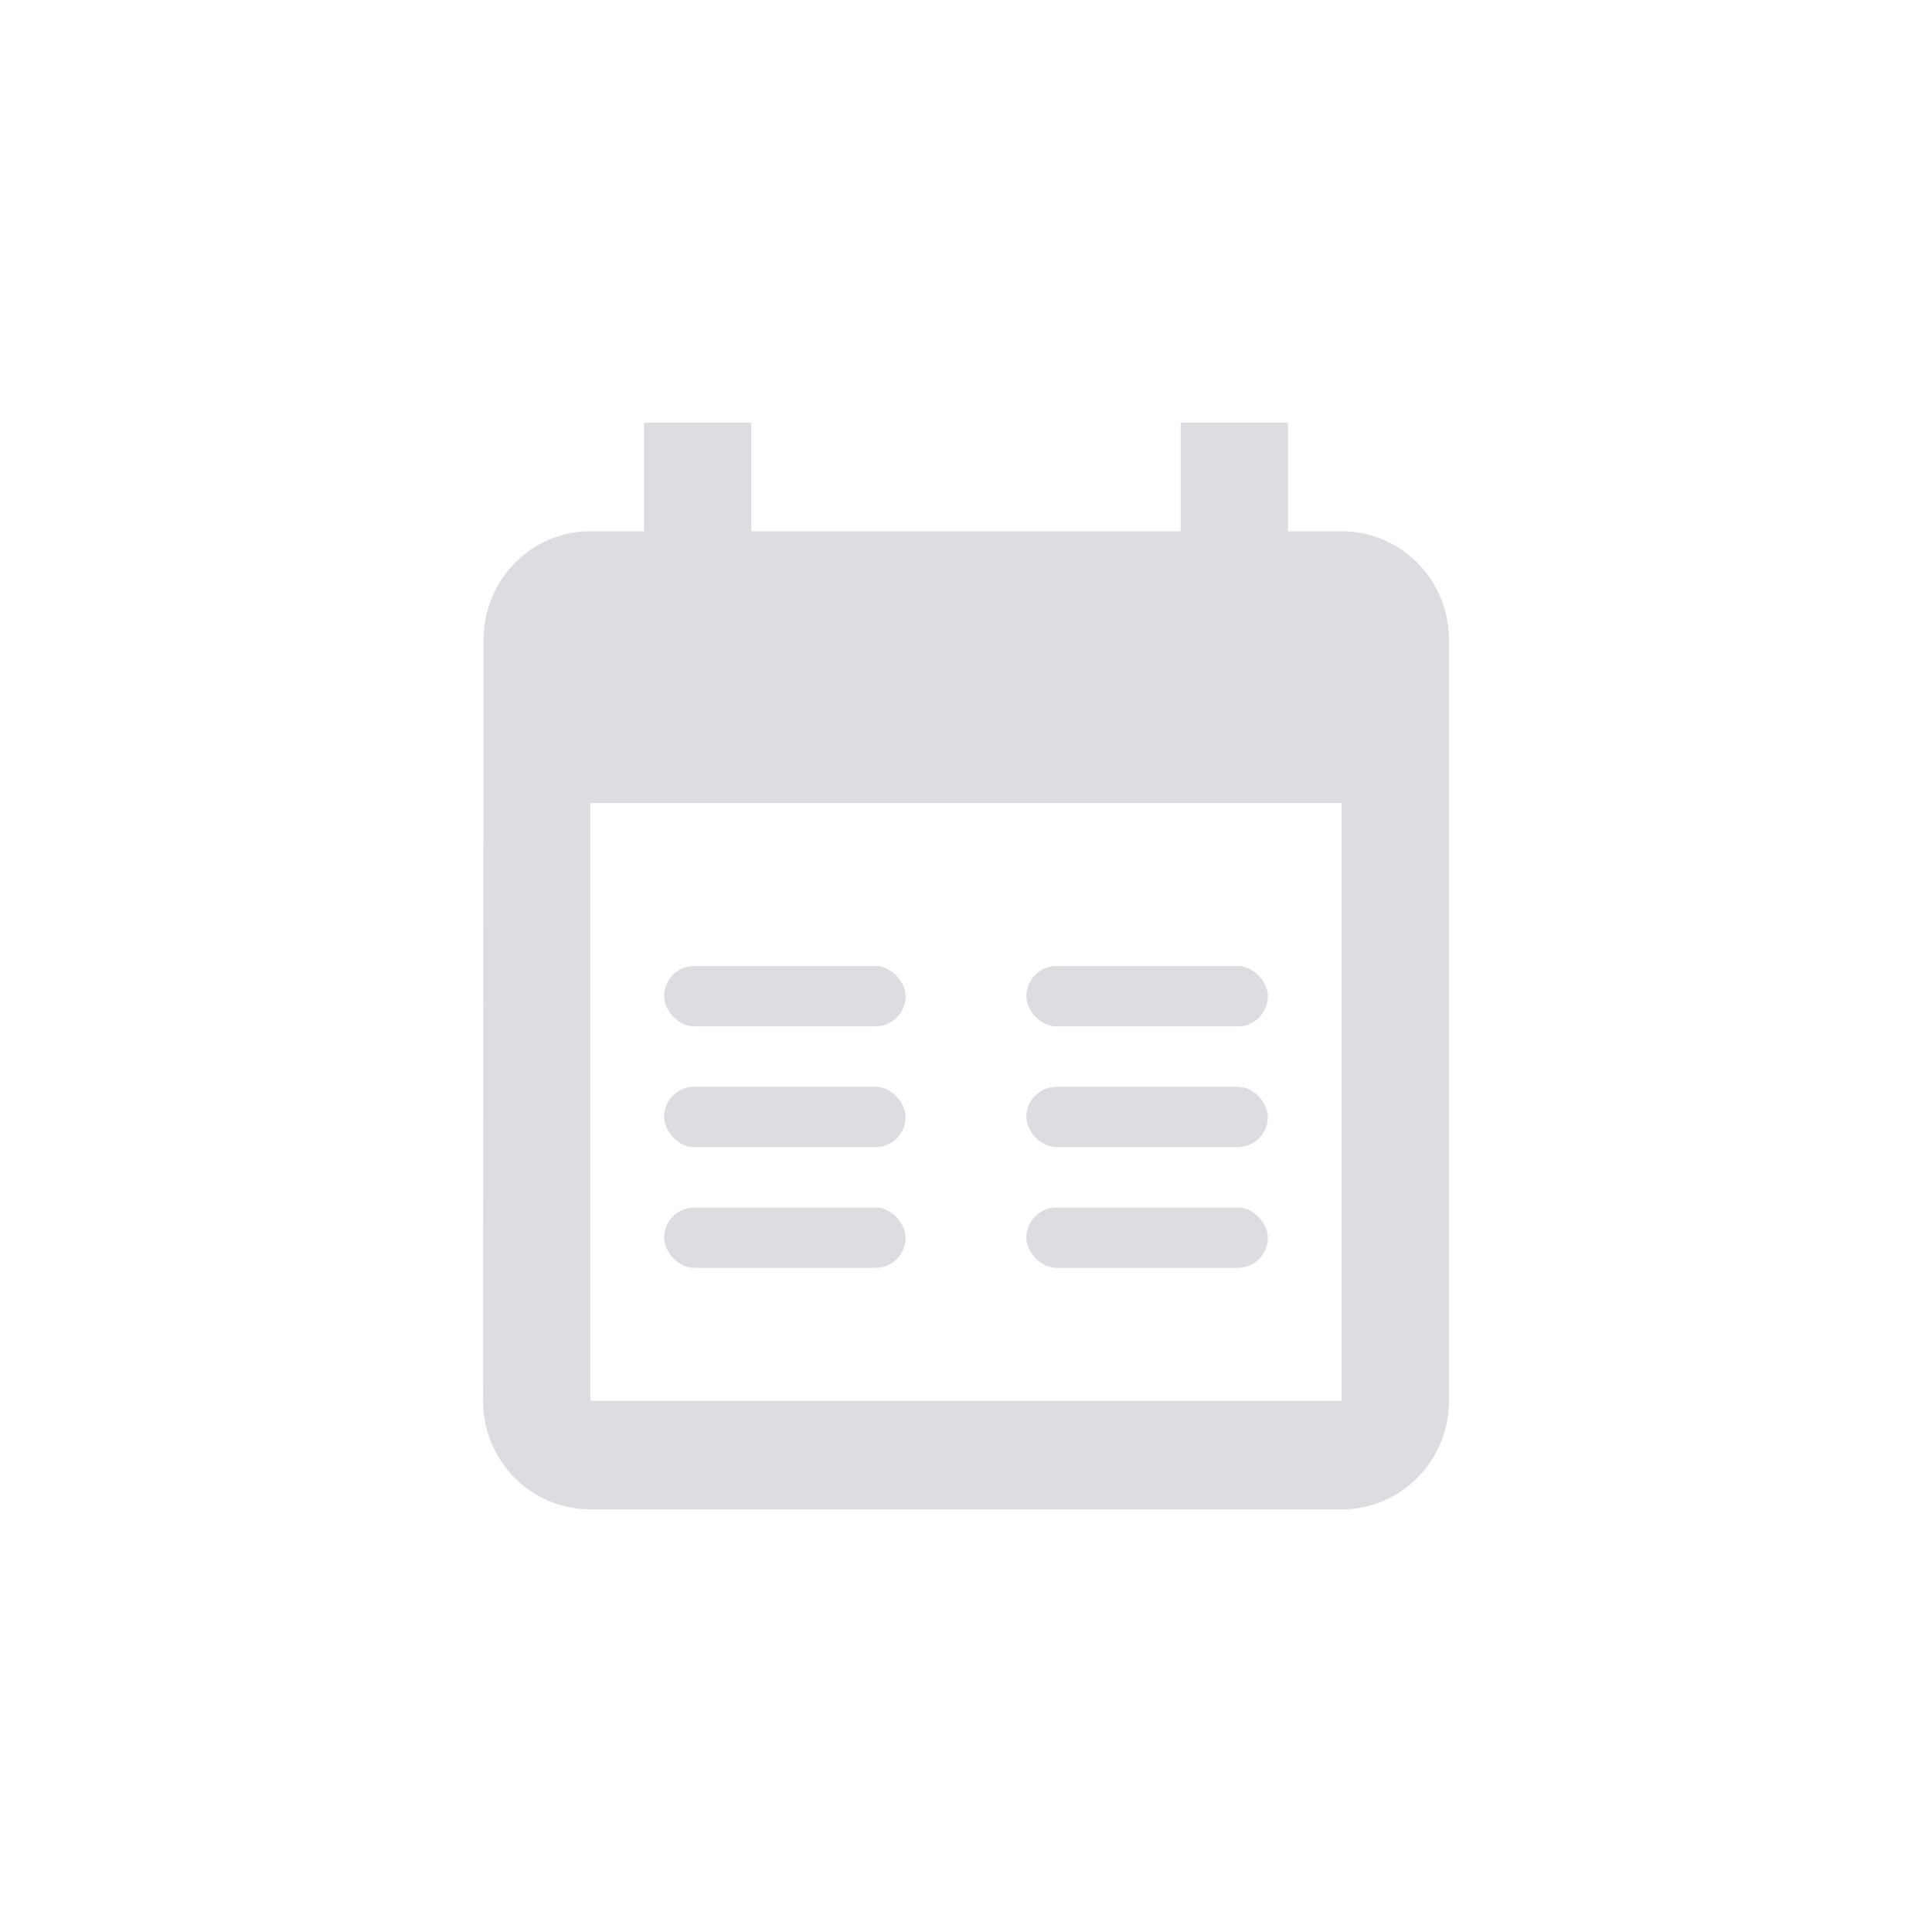 <?xml version="1.0" encoding="UTF-8"?>
<svg width="32px" height="32px" viewBox="0 0 32 32" version="1.1" xmlns="http://www.w3.org/2000/svg" xmlns:xlink="http://www.w3.org/1999/xlink">
    <!-- Generator: Sketch 51.1 (57501) - http://www.bohemiancoding.com/sketch -->
    <title>Form / Icon / Calendar / Light</title>
    <desc>Created with Sketch.</desc>
    <defs></defs>
    <g id="Form-/-Icon-/-Calendar-/-Light" stroke="none" stroke-width="1" fill="none" fill-rule="evenodd" opacity="0.16">
        <g id="Element-/-Icon-/-Calendar" transform="translate(8, 7)" fill="#1b2539" fill-rule="nonzero">
            <path d="M14.222,1.8 L13.333,1.8 L13.333,0 L11.556,0 L11.556,1.8 L4.444,1.8 L4.444,0 L2.667,0 L2.667,1.8 L1.778,1.8 C0.796,1.8 0.009,2.605 0.009,3.6 L0,16.2 C0,17.194 0.796,18 1.778,18 L14.222,18 C15.204,18 16,17.195 16,16.2 L16,3.6 C16,2.605 15.204,1.8 14.222,1.8 Z M14.222,16.2 L1.778,16.2 L1.778,6.3 L14.222,6.3 L14.222,16.2 Z" id="Shape"></path>
            <rect id="date" x="9" y="9" width="4" height="1" rx="0.5"></rect>
            <rect id="Rectangle-9-Copy" x="9" y="11" width="4" height="1" rx="0.5"></rect>
            <rect id="Rectangle-9-Copy" x="3" y="9" width="4" height="1" rx="0.5"></rect>
            <rect id="Rectangle-9-Copy" x="3" y="11" width="4" height="1" rx="0.5"></rect>
            <rect id="Rectangle-9-Copy" x="3" y="13" width="4" height="1" rx="0.5"></rect>
            <rect id="Rectangle-9-Copy" x="9" y="13" width="4" height="1" rx="0.5"></rect>
        </g>
    </g>
</svg>